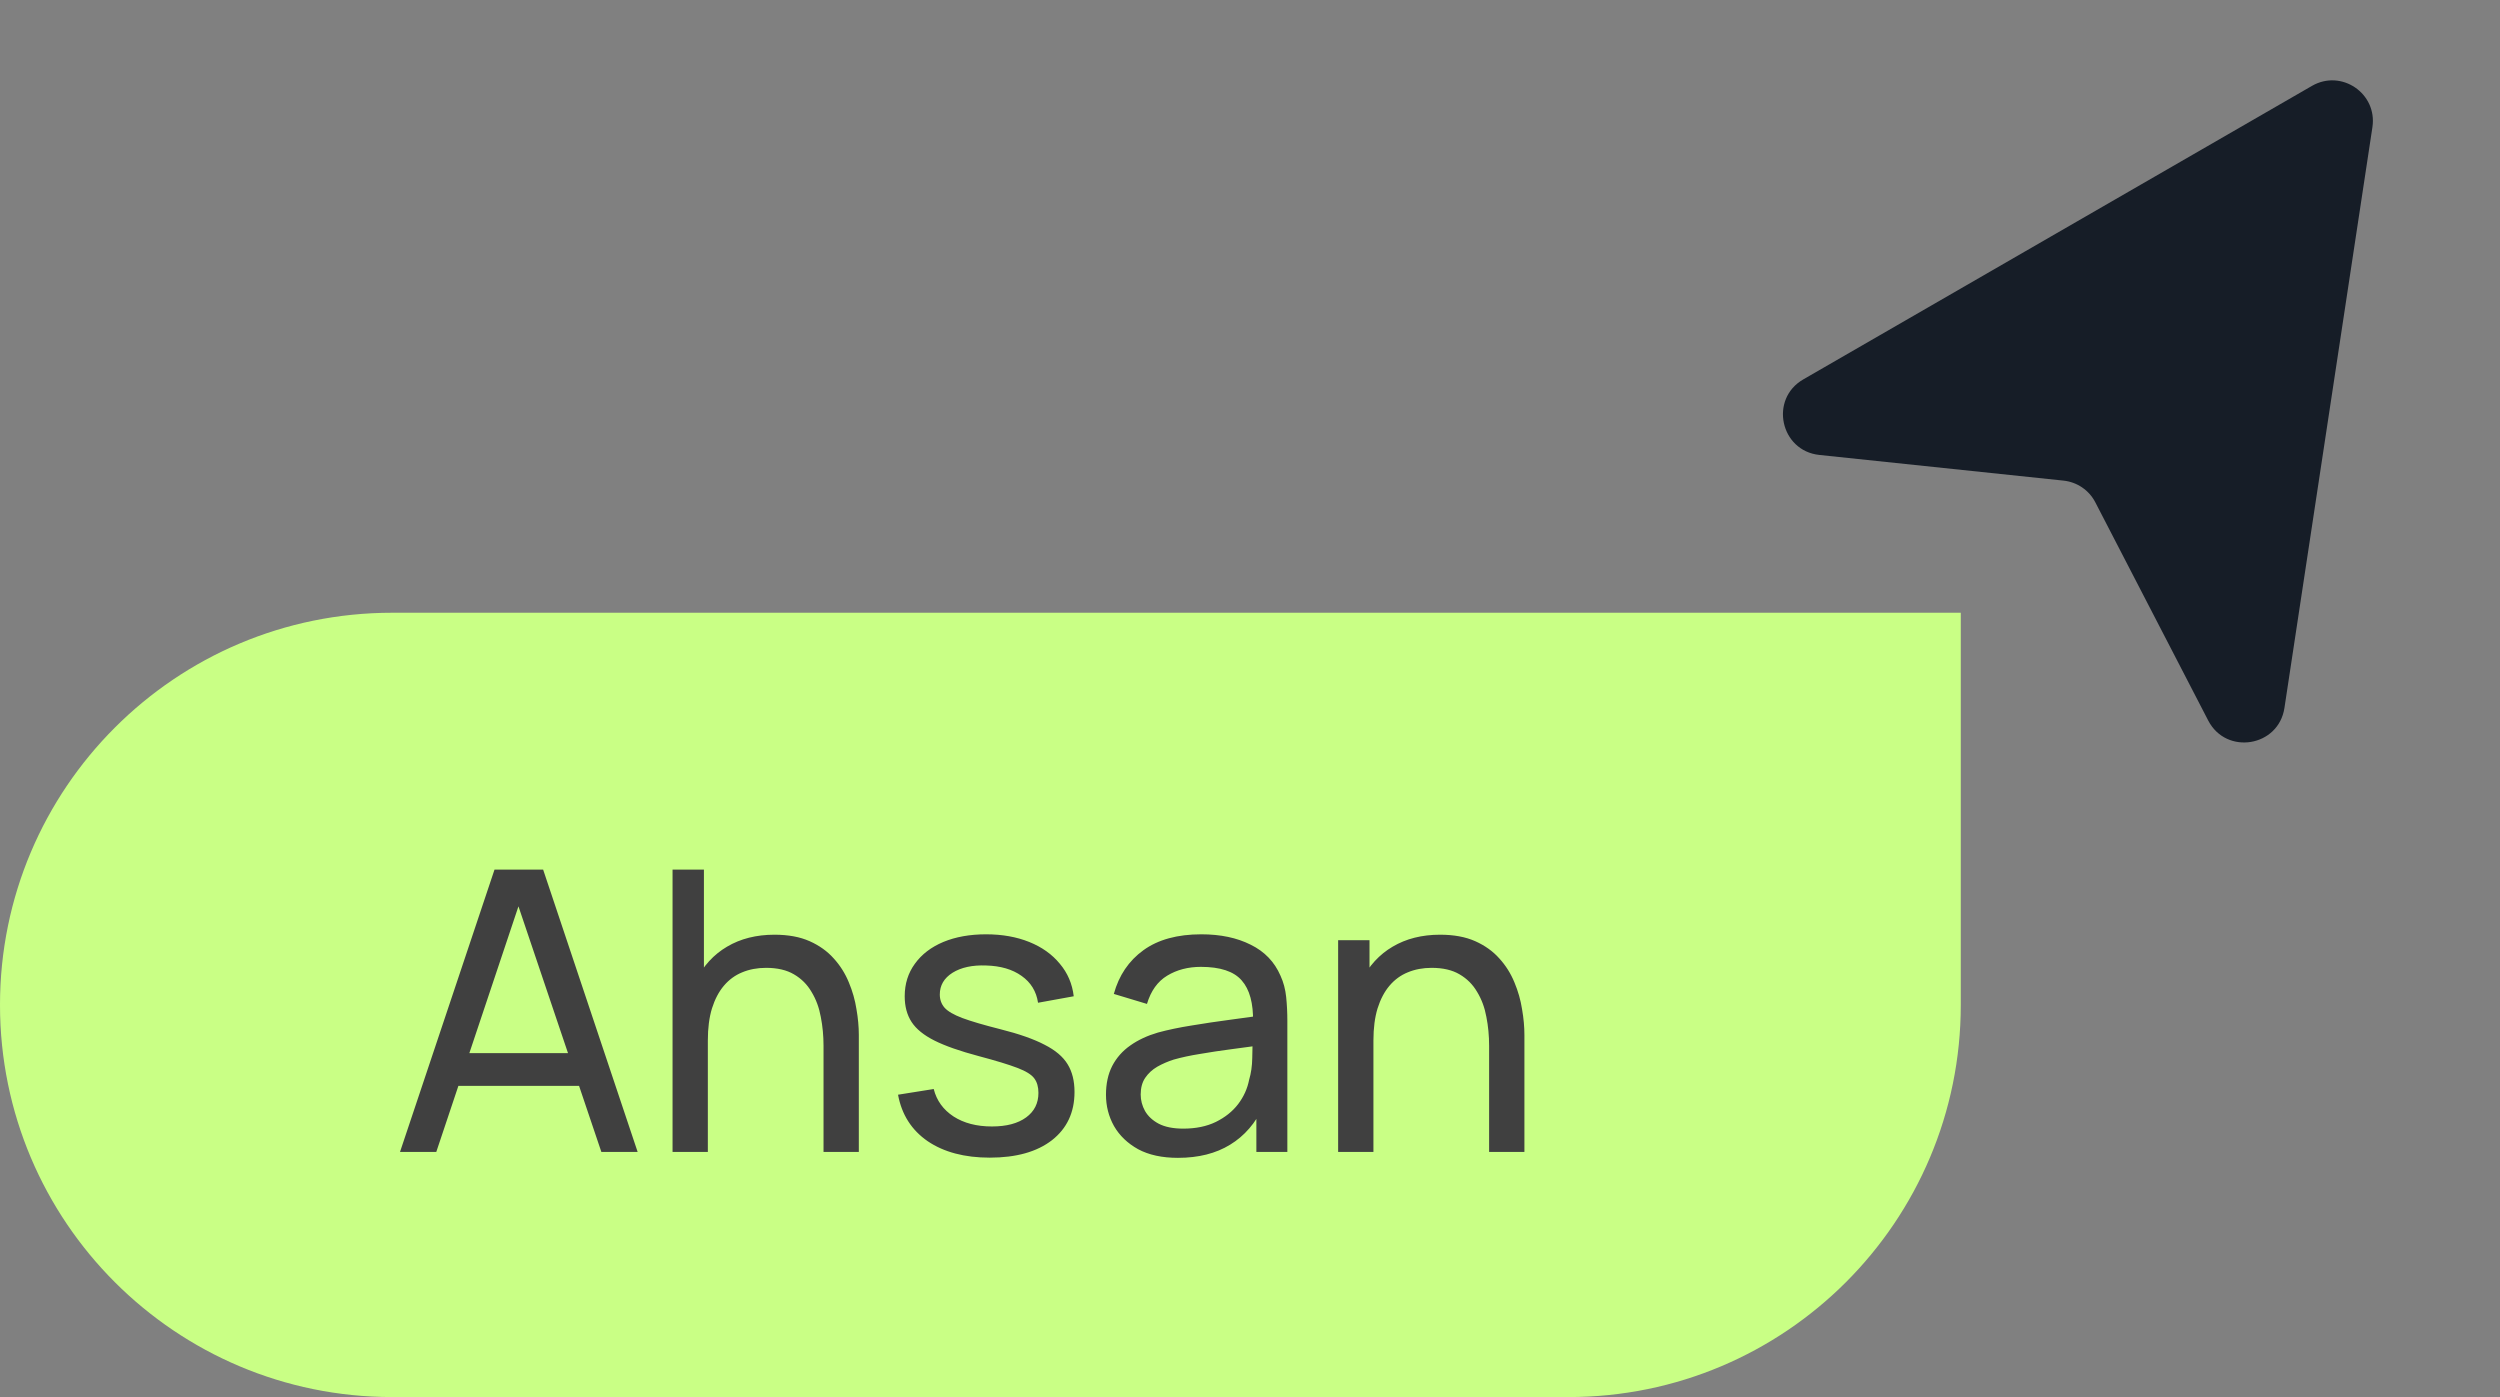 <svg width="102" height="57" viewBox="0 0 102 57" fill="none" xmlns="http://www.w3.org/2000/svg">
<rect x="0" y="0" width="102" height="57" fill="#808080" stroke="none"/>
<path d="M94.328 3.504L73.575 15.479C72.183 16.281 72.634 18.393 74.23 18.562L84.191 19.609C84.747 19.668 85.235 20.001 85.489 20.495L90.095 29.397C90.833 30.822 92.965 30.471 93.205 28.884L96.795 5.187C97.001 3.814 95.531 2.81 94.328 3.504Z" fill="#161D27"/>
<path d="M0 41C0 32.163 7.163 25 16 25H80V41C80 49.837 72.837 57 64 57H16C7.163 57 0 49.837 0 41Z" fill="#C9FF85"/>
<path d="M16.32 47L20.176 35.48H22.16L26.016 47H24.536L20.928 36.312H21.376L17.8 47H16.32ZM18.176 44.304V42.968H24.16V44.304H18.176ZM33.6 47V42.672C33.6 42.261 33.563 41.867 33.488 41.488C33.419 41.109 33.294 40.771 33.112 40.472C32.936 40.168 32.696 39.928 32.392 39.752C32.093 39.576 31.715 39.488 31.256 39.488C30.899 39.488 30.573 39.549 30.28 39.672C29.992 39.789 29.744 39.971 29.536 40.216C29.328 40.461 29.166 40.771 29.048 41.144C28.936 41.512 28.88 41.947 28.88 42.448L27.944 42.16C27.944 41.323 28.093 40.605 28.392 40.008C28.696 39.405 29.12 38.944 29.664 38.624C30.213 38.299 30.859 38.136 31.6 38.136C32.16 38.136 32.638 38.224 33.032 38.4C33.427 38.576 33.755 38.811 34.016 39.104C34.278 39.392 34.483 39.717 34.632 40.08C34.782 40.437 34.886 40.803 34.944 41.176C35.008 41.544 35.04 41.893 35.04 42.224V47H33.6ZM27.44 47V35.48H28.72V41.84H28.88V47H27.44ZM40.384 47.232C39.355 47.232 38.509 47.008 37.848 46.56C37.192 46.107 36.789 45.475 36.64 44.664L38.096 44.432C38.213 44.901 38.483 45.275 38.904 45.552C39.325 45.824 39.848 45.96 40.472 45.96C41.064 45.96 41.528 45.837 41.864 45.592C42.2 45.347 42.368 45.013 42.368 44.592C42.368 44.347 42.312 44.149 42.2 44C42.088 43.845 41.856 43.701 41.504 43.568C41.157 43.435 40.632 43.275 39.928 43.088C39.165 42.885 38.565 42.675 38.128 42.456C37.691 42.237 37.379 41.984 37.192 41.696C37.005 41.408 36.912 41.059 36.912 40.648C36.912 40.141 37.051 39.699 37.328 39.32C37.605 38.936 37.992 38.64 38.488 38.432C38.989 38.224 39.571 38.12 40.232 38.12C40.888 38.12 41.475 38.224 41.992 38.432C42.509 38.64 42.925 38.936 43.24 39.32C43.56 39.699 43.749 40.141 43.808 40.648L42.352 40.912C42.283 40.448 42.059 40.083 41.68 39.816C41.307 39.549 40.824 39.408 40.232 39.392C39.672 39.371 39.216 39.469 38.864 39.688C38.517 39.907 38.344 40.203 38.344 40.576C38.344 40.784 38.408 40.963 38.536 41.112C38.669 41.261 38.912 41.403 39.264 41.536C39.621 41.669 40.139 41.821 40.816 41.992C41.579 42.184 42.179 42.395 42.616 42.624C43.059 42.848 43.373 43.115 43.56 43.424C43.747 43.728 43.84 44.104 43.84 44.552C43.84 45.384 43.533 46.04 42.92 46.52C42.307 46.995 41.461 47.232 40.384 47.232ZM48.06 47.24C47.415 47.24 46.874 47.123 46.436 46.888C46.004 46.648 45.676 46.333 45.452 45.944C45.234 45.555 45.124 45.128 45.124 44.664C45.124 44.211 45.21 43.819 45.38 43.488C45.556 43.152 45.802 42.875 46.116 42.656C46.431 42.432 46.807 42.256 47.244 42.128C47.655 42.016 48.114 41.92 48.62 41.84C49.132 41.755 49.65 41.677 50.172 41.608C50.695 41.539 51.183 41.472 51.636 41.408L51.124 41.704C51.14 40.936 50.986 40.368 50.66 40C50.34 39.632 49.786 39.448 48.996 39.448C48.474 39.448 48.015 39.568 47.62 39.808C47.231 40.043 46.956 40.427 46.796 40.96L45.444 40.552C45.652 39.795 46.055 39.2 46.652 38.768C47.25 38.336 48.036 38.12 49.012 38.12C49.796 38.12 50.468 38.261 51.028 38.544C51.594 38.821 51.999 39.243 52.244 39.808C52.367 40.075 52.444 40.365 52.476 40.68C52.508 40.989 52.524 41.315 52.524 41.656V47H51.26V44.928L51.556 45.12C51.231 45.819 50.775 46.347 50.188 46.704C49.607 47.061 48.898 47.24 48.06 47.24ZM48.276 46.048C48.788 46.048 49.231 45.957 49.604 45.776C49.983 45.589 50.287 45.347 50.516 45.048C50.746 44.744 50.895 44.413 50.964 44.056C51.044 43.789 51.087 43.493 51.092 43.168C51.103 42.837 51.108 42.584 51.108 42.408L51.604 42.624C51.14 42.688 50.684 42.749 50.236 42.808C49.788 42.867 49.364 42.931 48.964 43C48.564 43.064 48.204 43.141 47.884 43.232C47.65 43.307 47.428 43.403 47.22 43.52C47.018 43.637 46.852 43.789 46.724 43.976C46.602 44.157 46.54 44.384 46.54 44.656C46.54 44.891 46.599 45.115 46.716 45.328C46.839 45.541 47.026 45.715 47.276 45.848C47.532 45.981 47.866 46.048 48.276 46.048ZM60.756 47V42.672C60.756 42.261 60.719 41.867 60.644 41.488C60.575 41.109 60.45 40.771 60.268 40.472C60.092 40.168 59.852 39.928 59.548 39.752C59.25 39.576 58.871 39.488 58.412 39.488C58.055 39.488 57.73 39.549 57.436 39.672C57.148 39.789 56.9 39.971 56.692 40.216C56.484 40.461 56.322 40.771 56.204 41.144C56.092 41.512 56.036 41.947 56.036 42.448L55.1 42.16C55.1 41.323 55.25 40.605 55.548 40.008C55.852 39.405 56.276 38.944 56.82 38.624C57.37 38.299 58.015 38.136 58.756 38.136C59.316 38.136 59.794 38.224 60.188 38.4C60.583 38.576 60.911 38.811 61.172 39.104C61.434 39.392 61.639 39.717 61.788 40.08C61.938 40.437 62.042 40.803 62.1 41.176C62.164 41.544 62.196 41.893 62.196 42.224V47H60.756ZM54.596 47V38.36H55.876V40.672H56.036V47H54.596Z" fill="#404040"/>
</svg>
